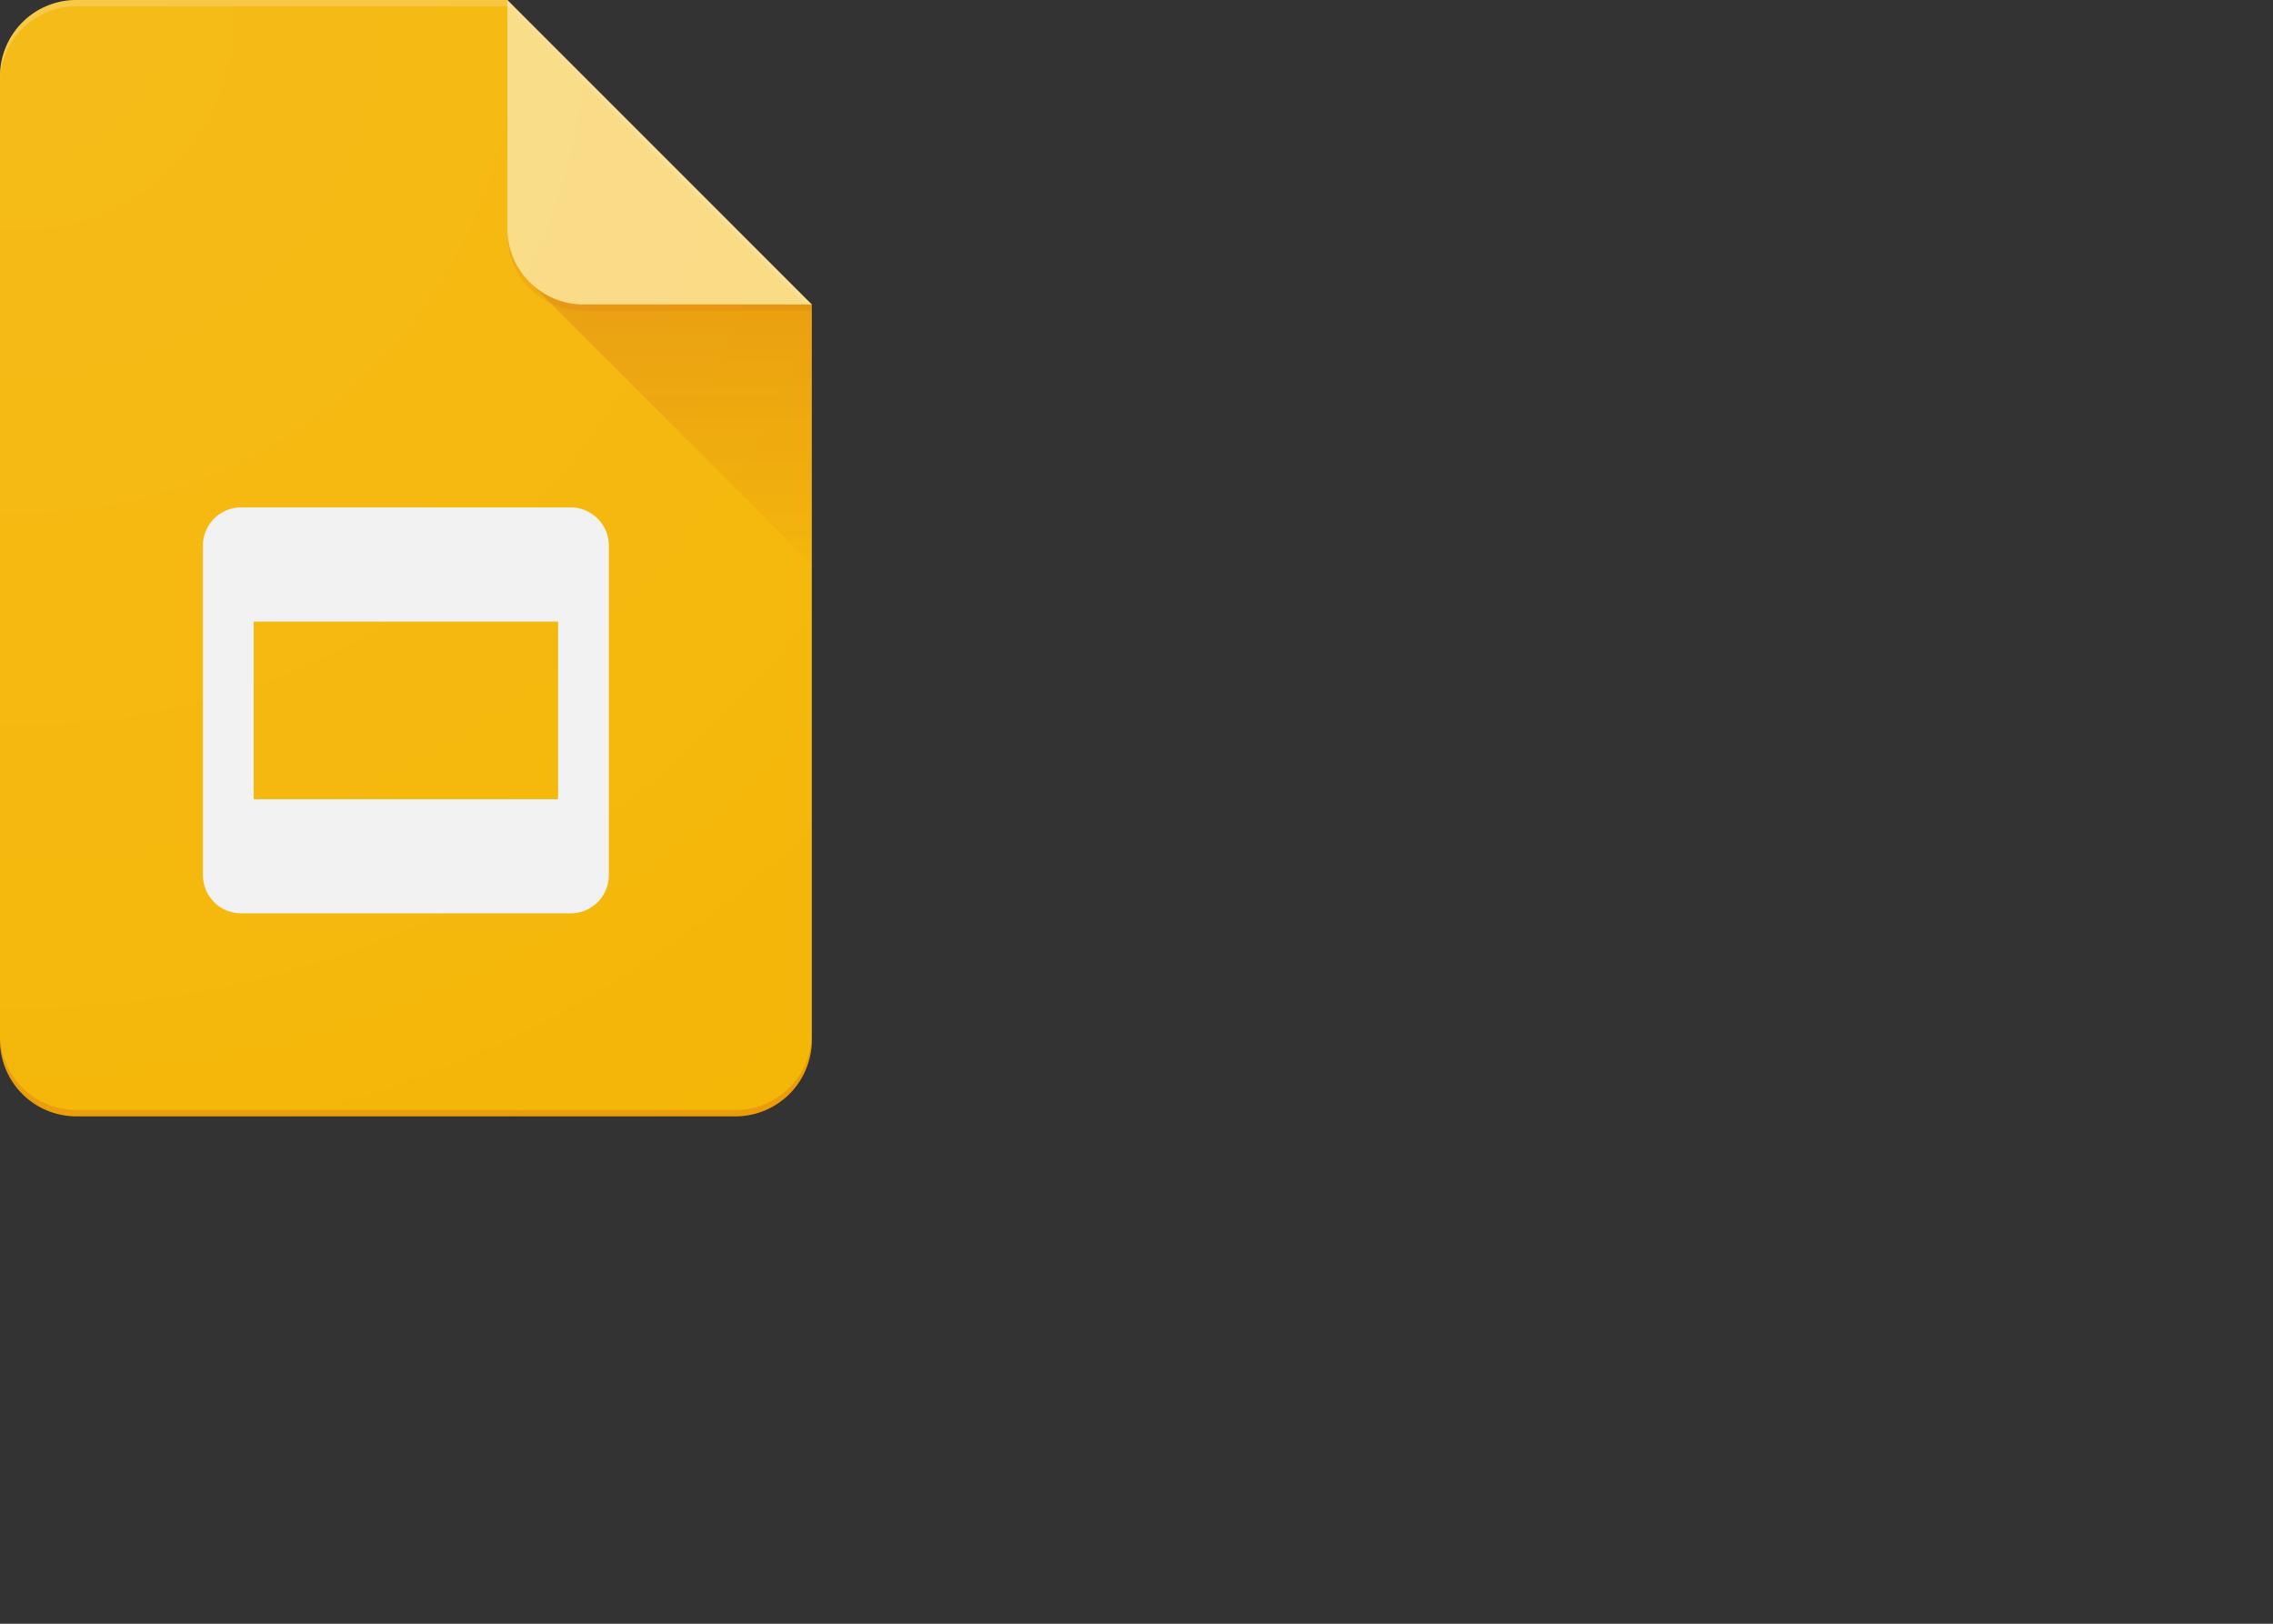 <svg
  id="Layer_1"
  data-name="Layer 1"
  xmlns="http://www.w3.org/2000/svg"
  xmlns:xlink="http://www.w3.org/1999/xlink"
  viewBox="0 0 560 400"
>
  <rect x="0" y="0" width="560" height="400" fill="#333333" stroke="none"/>
  <defs>
    <style>
      .cls-1 {
        fill: #f4b400;
      }
      .cls-2 {
        fill: #f1f1f1;
      }
      .cls-3 {
        fill: url(#linear-gradient);
      }
      .cls-4 {
        fill: #fada80;
      }
      .cls-5,
      .cls-6 {
        fill: #fff;
      }
      .cls-5,
      .cls-8 {
        fill-opacity: 0.1;
      }
      .cls-6,
      .cls-7 {
        fill-opacity: 0.2;
      }
      .cls-7,
      .cls-8 {
        fill: #bf360c;
      }
      .cls-9 {
        fill: url(#radial-gradient);
      }
    </style>
    <linearGradient
      id="linear-gradient"
      x1="-244.81"
      y1="732.09"
      x2="-243.81"
      y2="732.09"
      gradientTransform="matrix(0, 63.54, 63.54, 0, -46353.32, 15631.07)"
      gradientUnits="userSpaceOnUse"
    >
      <stop offset="0" stop-color="#bf360c" stop-opacity="0.2" />
      <stop offset="1" stop-color="#bf360c" stop-opacity="0.02" />
    </linearGradient>
    <radialGradient
      id="radial-gradient"
      cx="-231.14"
      cy="666.13"
      r="104.95"
      gradientTransform="matrix(4.23, 0, 0, -4.23, 983.11, 2822.23)"
      gradientUnits="userSpaceOnUse"
    >
      <stop offset="0" stop-color="#fff" stop-opacity="0.1" />
      <stop offset="1" stop-color="#fff" stop-opacity="0" />
    </radialGradient>
  </defs>
  <path
    class="cls-1"
    d="M125,0H18.75A18.81,18.81,0,0,0,0,18.75v237.5A18.81,18.81,0,0,0,18.75,275h162.5A18.81,18.81,0,0,0,200,256.25V75L156.25,43.75Z"
  />
  <path
    class="cls-2"
    d="M140.62,125H59.37A9.4,9.4,0,0,0,50,134.38v81.25A9.4,9.4,0,0,0,59.37,225h81.25a9.4,9.4,0,0,0,9.38-9.37V134.38A9.41,9.41,0,0,0,140.62,125Zm-3.12,71.88h-75V153.13h75Z"
  />
  <path class="cls-3" d="M130.48,69.52,200,139V75Z" />
  <path class="cls-4" d="M125,0V56.25A18.74,18.74,0,0,0,143.75,75H200Z" />
  <path class="cls-5" d="M125,0V1.56L198.44,75H200Z" />
  <path
    class="cls-6"
    d="M18.75,0A18.81,18.81,0,0,0,0,18.75v1.56A18.81,18.81,0,0,1,18.75,1.56H125V0Z"
  />
  <path
    class="cls-7"
    d="M181.25,273.44H18.75A18.81,18.81,0,0,1,0,254.69v1.56A18.81,18.81,0,0,0,18.75,275h162.5A18.81,18.81,0,0,0,200,256.25v-1.56A18.81,18.81,0,0,1,181.25,273.44Z"
  />
  <path
    class="cls-8"
    d="M143.75,75A18.74,18.74,0,0,1,125,56.25v1.56a18.74,18.74,0,0,0,18.75,18.75H200V75Z"
  />
  <path
    class="cls-9"
    d="M125,0H18.75A18.81,18.81,0,0,0,0,18.75v237.5A18.81,18.81,0,0,0,18.75,275h162.5A18.81,18.81,0,0,0,200,256.25V75Z"
  />
</svg>
